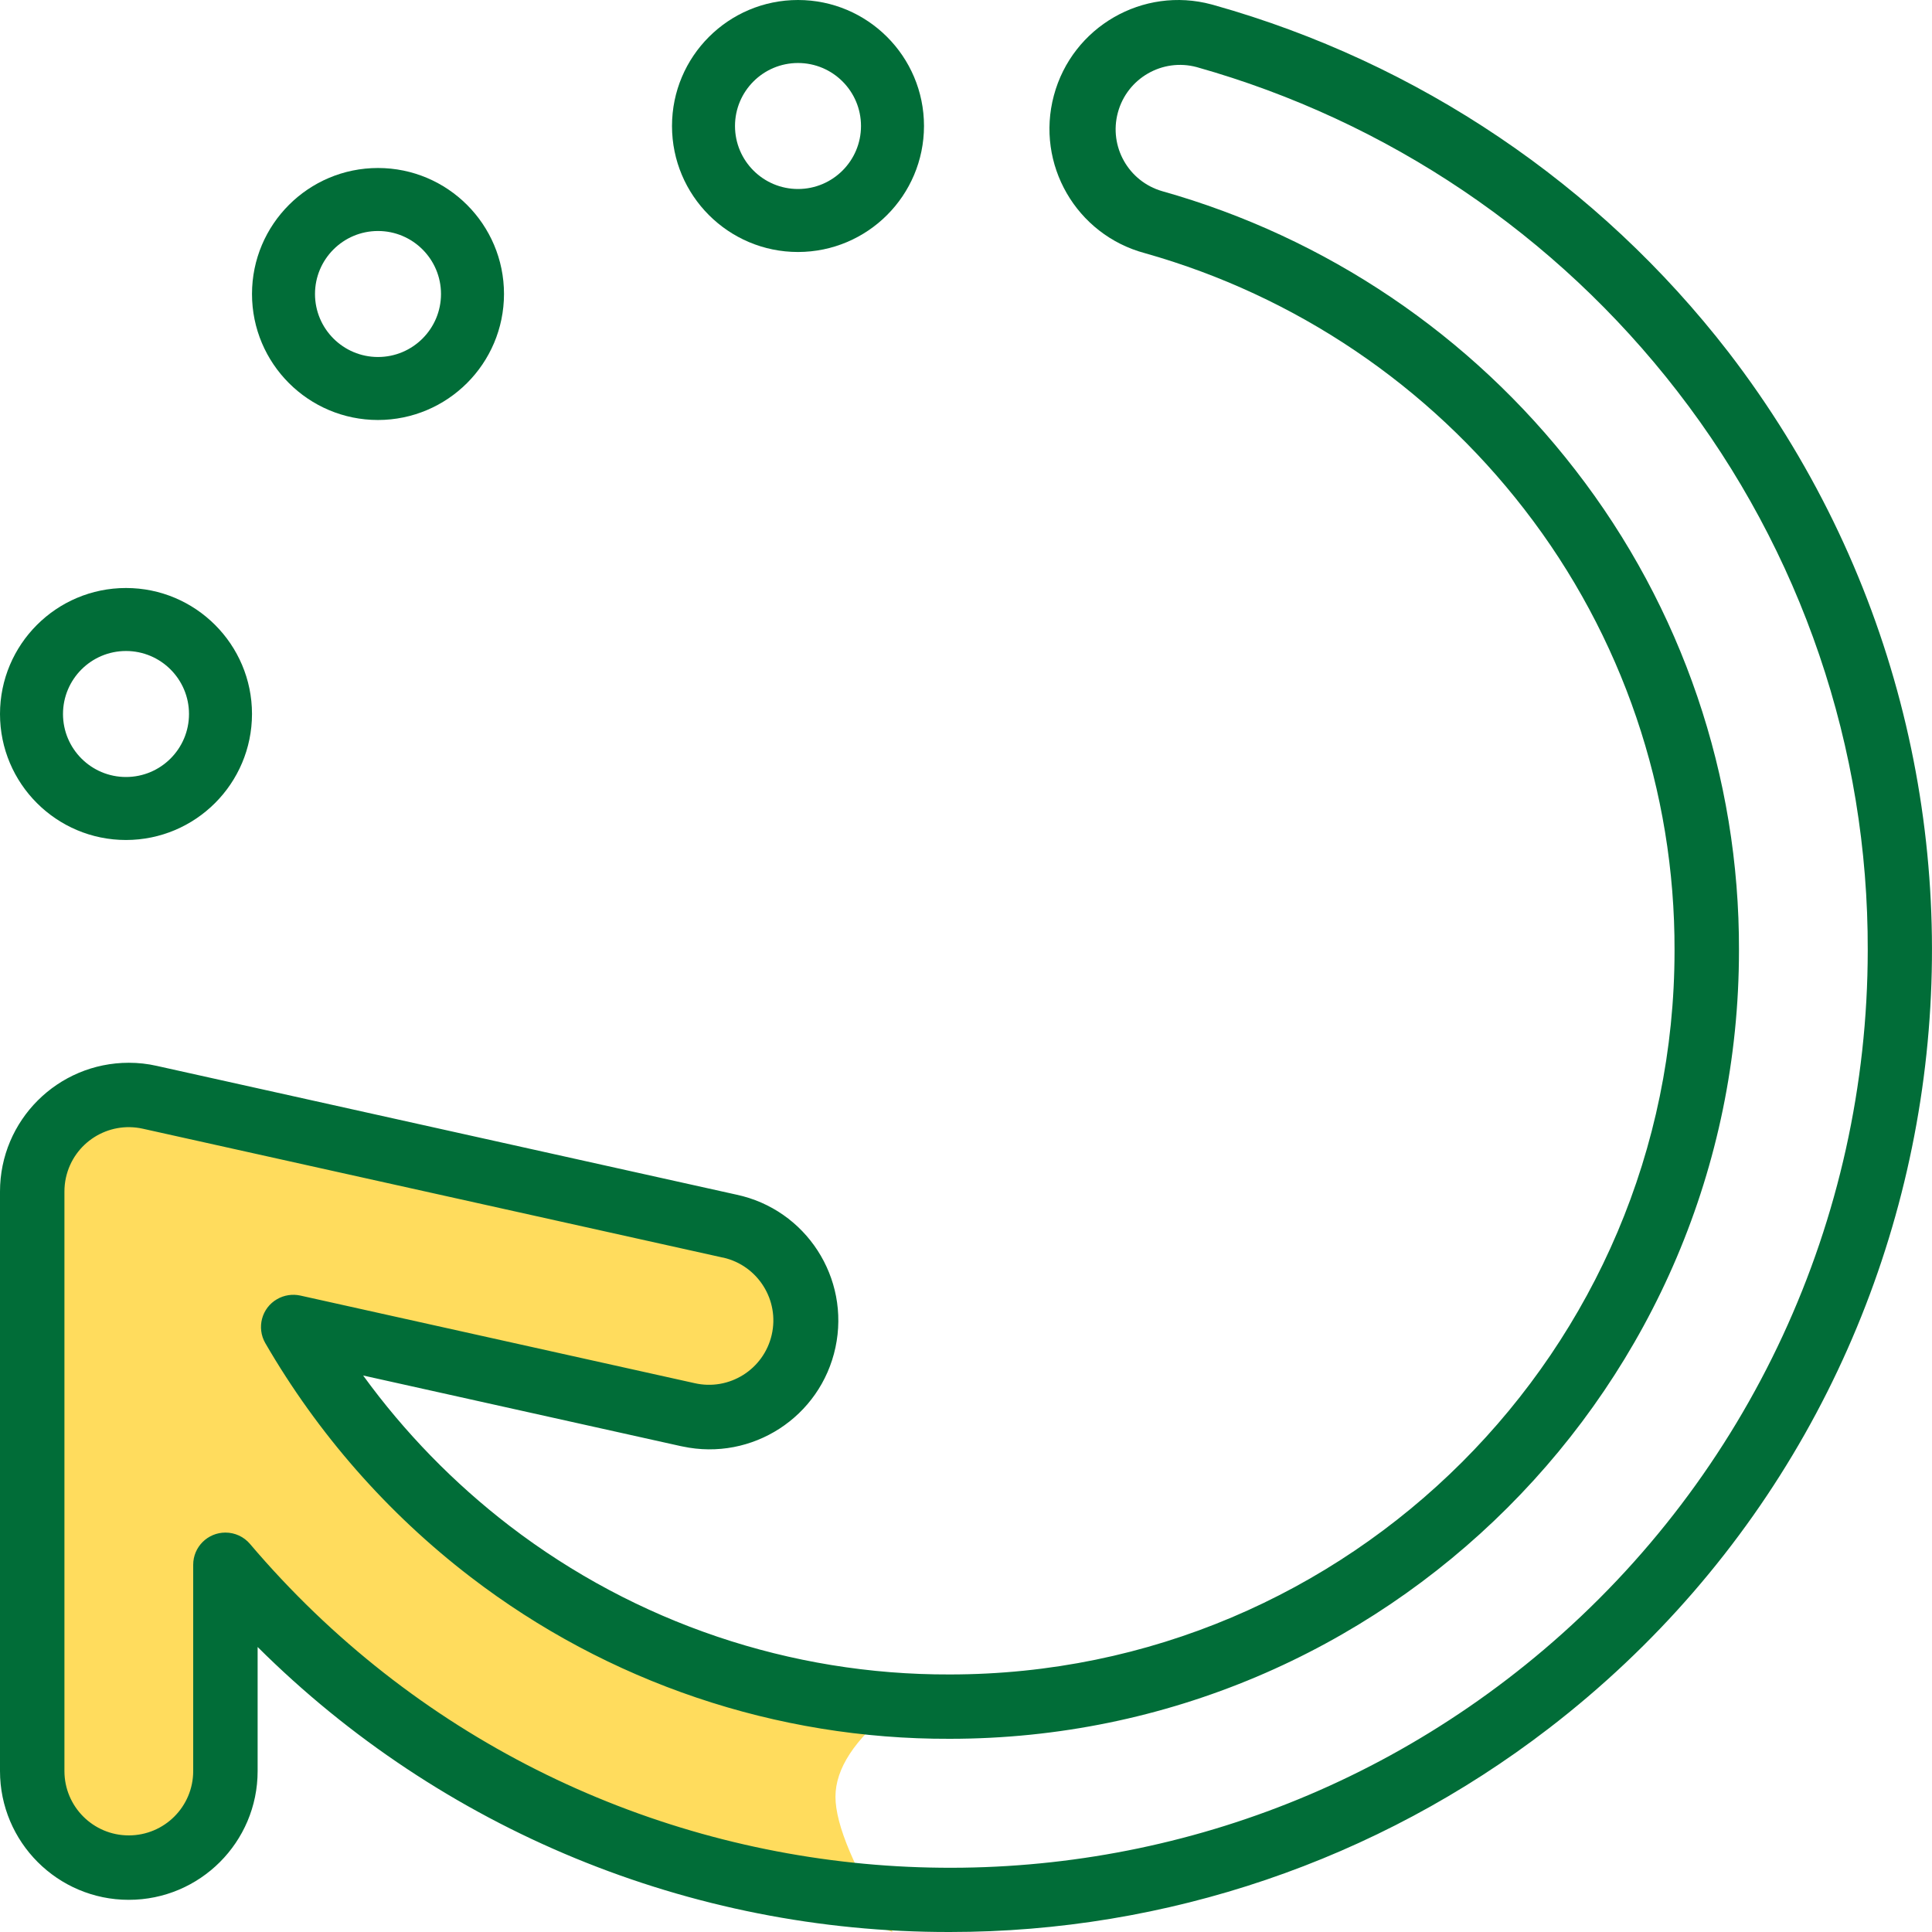 <?xml version="1.0" encoding="UTF-8"?>
<svg width="23px" height="23px" viewBox="0 0 23 23" version="1.1" xmlns="http://www.w3.org/2000/svg" xmlns:xlink="http://www.w3.org/1999/xlink">
    <title>Group 14</title>
    <g id="Home" stroke="none" stroke-width="1" fill="none" fill-rule="evenodd">
        <g id="Covid-amarillo-expandido--lite" transform="translate(-243, -783)">
            <g id="Group-14" transform="translate(243, 783)">
                <path d="M3.75,15.856 L8.352,16.839 L9.946,16.041 L9.5,14.747 L1.5,12.941 L0.75,13.52 L0.347,14.287 L0.347,21.763 L1.5,22.236 L2.25,21.763 L2.671,20.861 L2.671,18.851 L7.022,21.763 L10.628,23 C10.173,22.261 9.946,21.724 9.946,21.39 C9.946,21.057 10.173,20.709 10.628,20.347 L7.505,19.526 L5.487,18.481 L3.75,15.856 Z" id="Path-10" fill="#FFDC5D"></path>
                <g id="processing" fill="#016D38" fill-rule="nonzero">
                    <path d="M9.5,3 C8.672,3 8,2.328 8,1.5 C8,0.672 8.672,0 9.5,0 C10.328,0 11,0.672 11,1.5 C10.999,2.328 10.328,2.999 9.5,3 Z M9.5,0.75 C9.086,0.75 8.75,1.086 8.75,1.5 C8.75,1.914 9.086,2.25 9.5,2.25 C9.914,2.25 10.25,1.914 10.25,1.5 C10.25,1.086 9.914,0.75 9.5,0.75 Z" id="Shape"></path>
                    <path d="M1.5,10 C0.672,10 0,9.328 0,8.5 C0,7.672 0.672,7 1.5,7 C2.328,7 3,7.672 3,8.5 C2.999,9.328 2.328,9.999 1.5,10 Z M1.5,7.75 C1.086,7.75 0.75,8.086 0.75,8.5 C0.75,8.914 1.086,9.25 1.5,9.25 C1.914,9.25 2.25,8.914 2.25,8.5 C2.25,8.086 1.914,7.75 1.5,7.75 Z" id="Shape"></path>
                    <path d="M4.5,5 C3.672,5 3,4.328 3,3.5 C3,2.672 3.672,2 4.5,2 C5.328,2 6,2.672 6,3.5 C5.999,4.328 5.328,4.999 4.5,5 Z M4.5,2.75 C4.086,2.75 3.75,3.086 3.75,3.5 C3.75,3.914 4.086,4.25 4.5,4.25 C4.914,4.25 5.25,3.914 5.25,3.5 C5.25,3.086 4.914,2.75 4.5,2.75 Z" id="Shape"></path>
                    <path d="M11.306,23 C8.218,23.005 5.255,21.785 3.067,19.607 L3.067,21.084 C3.067,21.93 2.38,22.617 1.533,22.617 C0.687,22.617 0,21.93 0,21.084 L0,14.185 C0,13.338 0.687,12.652 1.534,12.652 C1.645,12.652 1.757,12.664 1.866,12.689 L8.767,14.222 C9.595,14.398 10.123,15.213 9.946,16.041 C9.769,16.869 8.955,17.397 8.126,17.22 C8.118,17.218 8.11,17.217 8.101,17.215 L4.323,16.375 C4.815,17.052 5.402,17.655 6.066,18.165 C7.569,19.318 9.411,19.94 11.306,19.934 C16.064,19.934 19.935,16.068 19.935,11.316 C19.941,9.415 19.312,7.566 18.147,6.063 C17.007,4.589 15.424,3.52 13.63,3.014 C12.812,2.795 12.327,1.955 12.546,1.137 C12.765,0.319 13.606,-0.167 14.424,0.053 C14.434,0.055 14.444,0.058 14.453,0.061 C16.884,0.745 19.031,2.193 20.576,4.191 C24.511,9.306 23.554,16.643 18.437,20.577 C16.393,22.149 13.885,23.001 11.306,23 L11.306,23 Z M2.684,18.245 C2.796,18.245 2.903,18.294 2.976,18.38 C6.881,22.98 13.778,23.544 18.379,19.639 C20.823,17.565 22.233,14.522 22.235,11.316 C22.243,8.907 21.445,6.564 19.969,4.659 C18.525,2.792 16.519,1.439 14.247,0.799 C13.839,0.689 13.418,0.931 13.308,1.34 C13.199,1.744 13.434,2.16 13.836,2.276 C15.789,2.826 17.513,3.99 18.754,5.595 C20.023,7.232 20.709,9.245 20.702,11.316 C20.702,16.491 16.487,20.7 11.306,20.7 C9.243,20.707 7.236,20.029 5.601,18.773 C4.612,18.014 3.783,17.068 3.158,15.989 C3.053,15.806 3.115,15.571 3.299,15.466 C3.382,15.418 3.48,15.403 3.574,15.423 L8.268,16.466 C8.68,16.561 9.092,16.304 9.187,15.891 C9.282,15.479 9.024,15.067 8.612,14.972 C8.608,14.971 8.604,14.971 8.6,14.97 L1.7,13.437 C1.286,13.345 0.877,13.605 0.785,14.019 C0.773,14.073 0.767,14.129 0.767,14.185 L0.767,21.084 C0.767,21.507 1.11,21.85 1.533,21.85 C1.957,21.85 2.3,21.507 2.3,21.084 L2.3,18.628 C2.3,18.416 2.472,18.245 2.684,18.245 L2.684,18.245 Z" id="Shape"></path>
                </g>
            </g>
        </g>
    </g>
</svg>